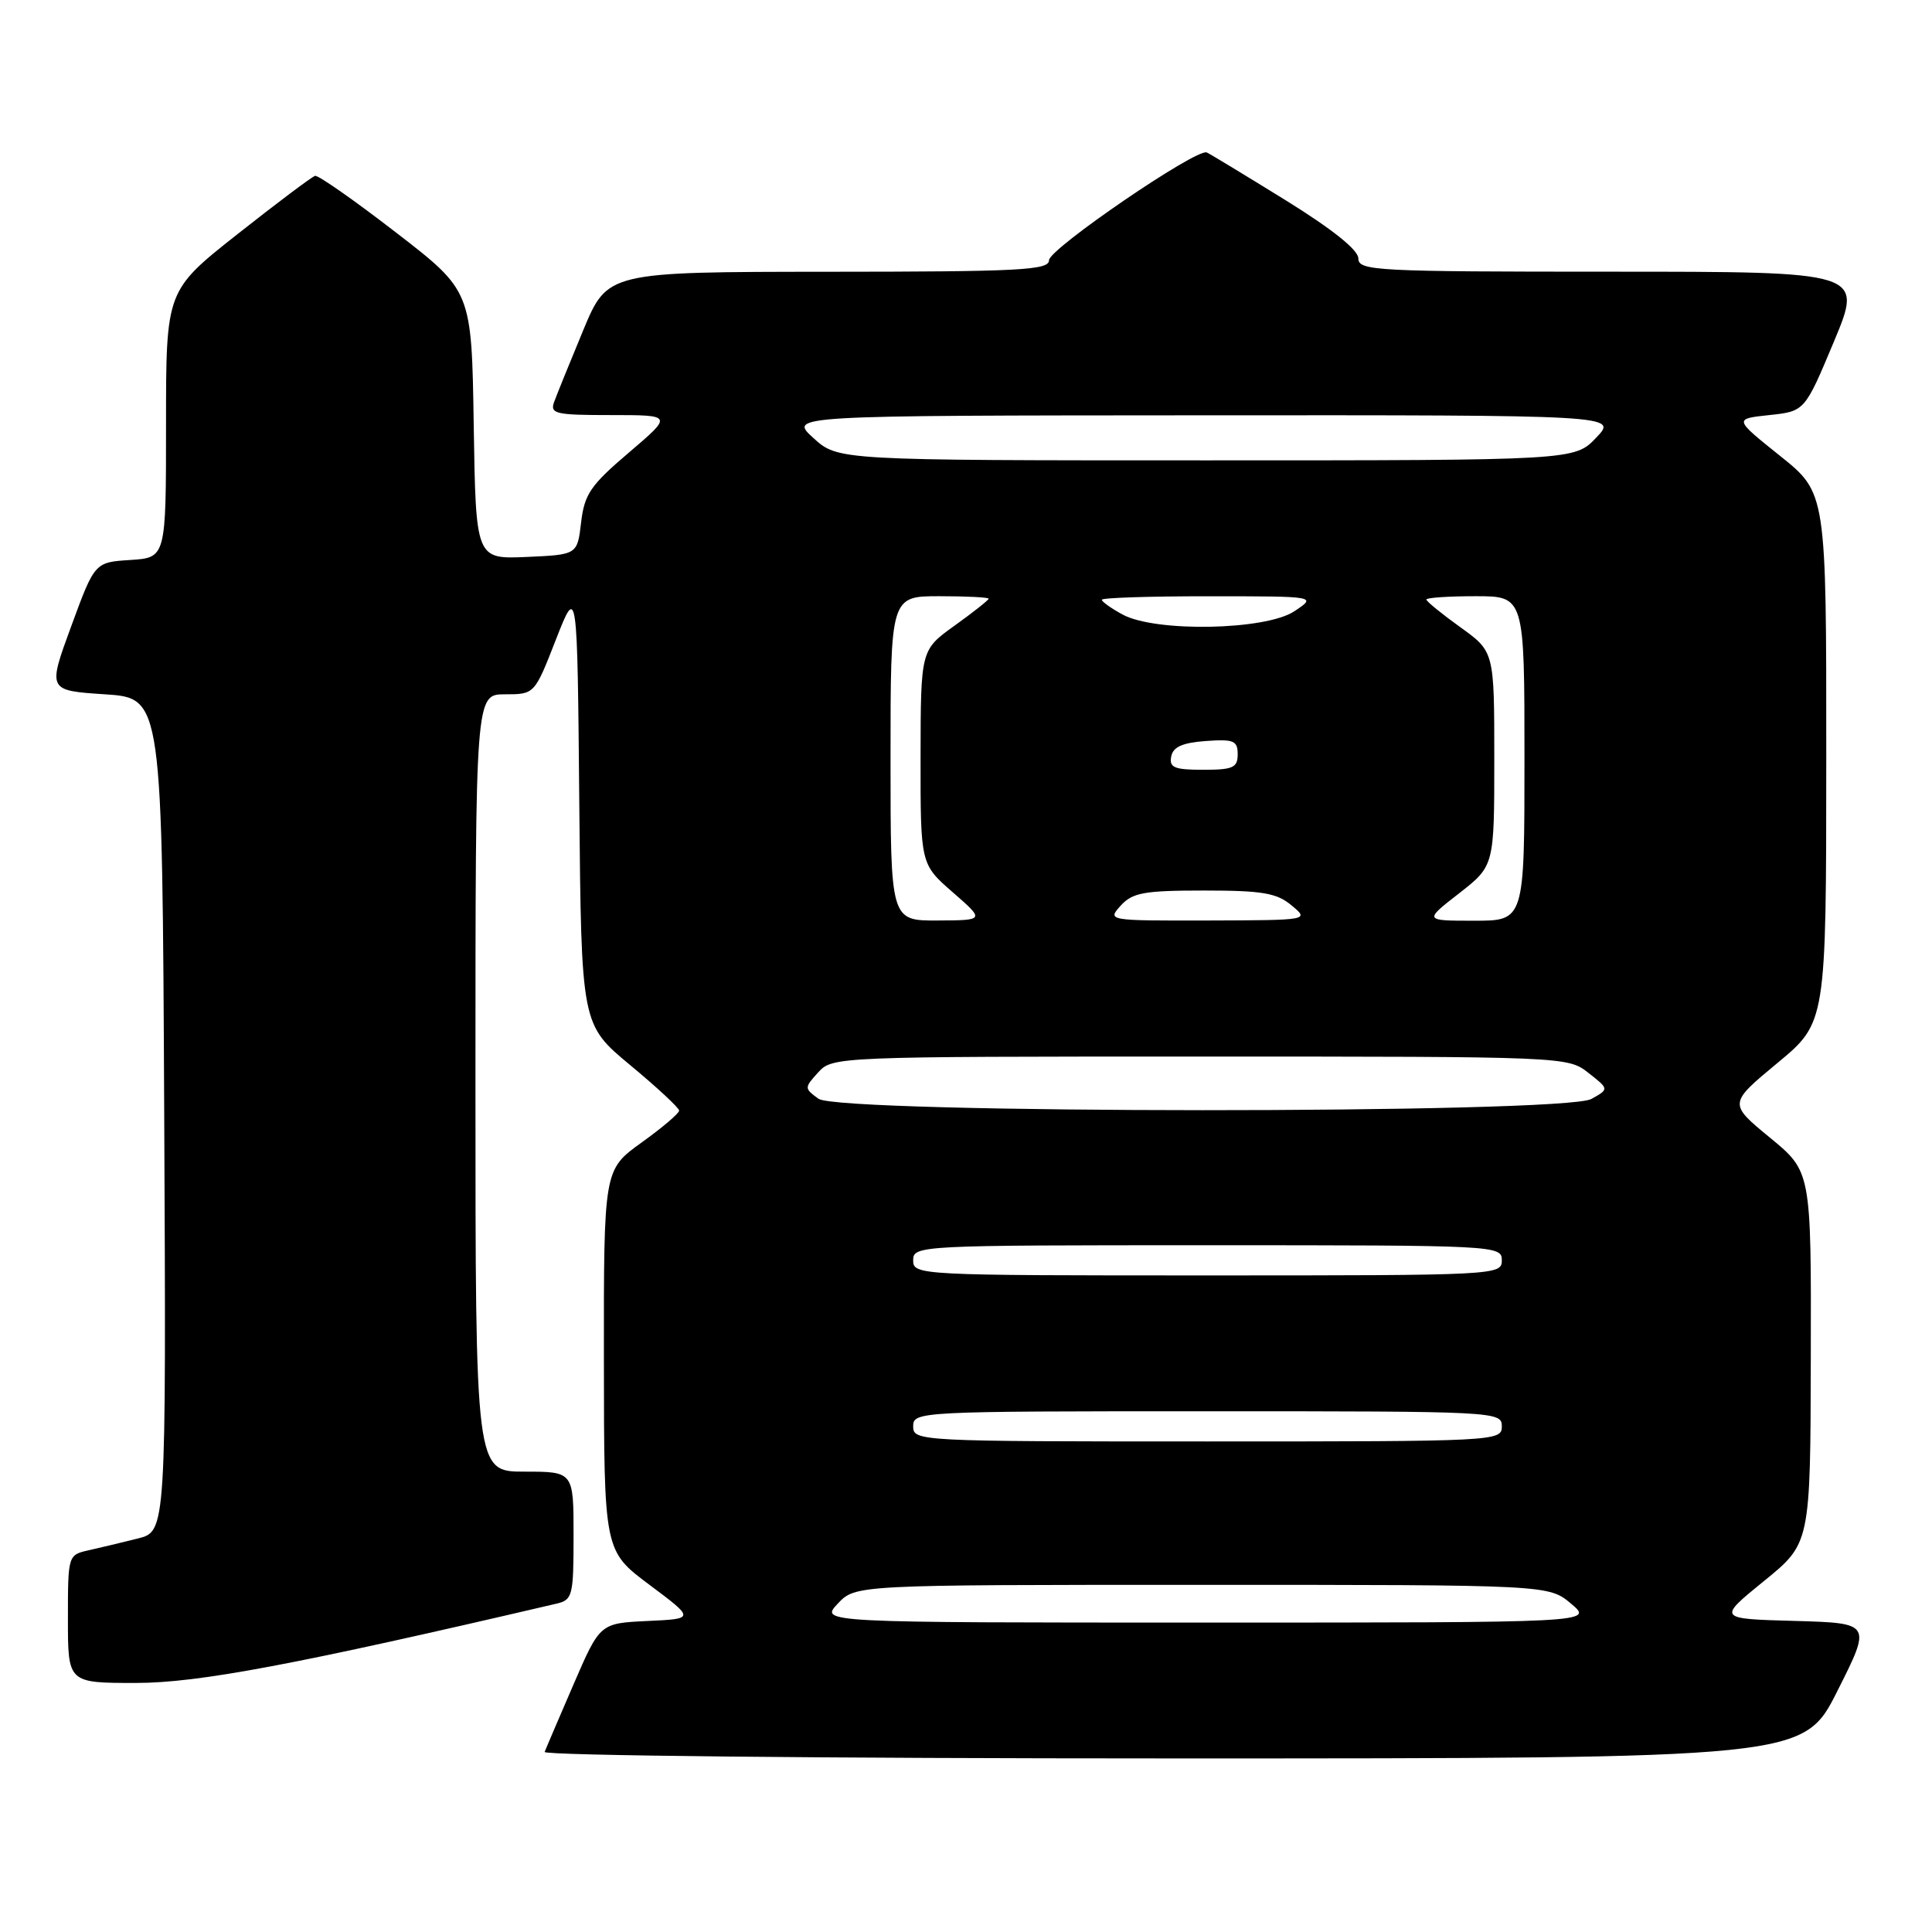 <?xml version="1.0" encoding="UTF-8" standalone="no"?>
<!DOCTYPE svg PUBLIC "-//W3C//DTD SVG 1.1//EN" "http://www.w3.org/Graphics/SVG/1.1/DTD/svg11.dtd" >
<svg xmlns="http://www.w3.org/2000/svg" xmlns:xlink="http://www.w3.org/1999/xlink" version="1.1" viewBox="0 0 256 256">
 <g >
 <path fill="currentColor"
d=" M 243.48 224.03 C 247.99 215.07 247.99 215.07 237.78 214.78 C 227.58 214.50 227.58 214.50 233.73 209.50 C 239.89 204.50 239.89 204.50 239.94 179.87 C 240.00 155.24 240.00 155.24 234.52 150.74 C 229.04 146.23 229.04 146.23 235.51 140.86 C 241.98 135.50 241.98 135.50 241.99 100.41 C 242.00 65.31 242.00 65.31 235.87 60.41 C 229.74 55.50 229.74 55.50 234.44 55.00 C 239.14 54.50 239.14 54.50 243.01 45.25 C 246.87 36.00 246.87 36.00 213.44 36.00 C 182.26 36.00 180.00 35.88 179.99 34.25 C 179.99 33.12 176.56 30.38 170.30 26.50 C 164.96 23.20 160.29 20.37 159.90 20.20 C 158.55 19.62 139.00 32.98 139.00 34.48 C 139.00 35.80 135.21 36.00 109.75 36.01 C 80.50 36.03 80.50 36.03 77.28 43.76 C 75.51 48.02 73.78 52.29 73.43 53.25 C 72.85 54.83 73.60 55.00 80.97 55.00 C 89.16 55.00 89.16 55.00 83.33 59.97 C 78.25 64.29 77.44 65.48 77.00 69.22 C 76.50 73.50 76.50 73.50 69.77 73.80 C 63.05 74.09 63.05 74.09 62.77 56.32 C 62.50 38.55 62.50 38.55 52.50 30.83 C 47.00 26.58 42.16 23.19 41.75 23.30 C 41.34 23.41 36.73 26.87 31.50 31.00 C 22.00 38.50 22.00 38.50 22.00 56.19 C 22.00 73.89 22.00 73.89 17.28 74.20 C 12.55 74.50 12.55 74.50 9.43 83.00 C 6.31 91.50 6.31 91.50 13.91 92.00 C 21.50 92.50 21.50 92.50 21.76 147.71 C 22.02 202.92 22.02 202.92 18.26 203.86 C 16.19 204.38 13.26 205.08 11.75 205.42 C 9.01 206.03 9.00 206.08 9.00 214.52 C 9.00 223.00 9.00 223.00 17.99 223.00 C 26.30 223.00 39.14 220.58 73.75 212.49 C 75.87 211.99 76.00 211.45 76.00 203.48 C 76.00 195.00 76.00 195.00 69.50 195.00 C 63.00 195.00 63.00 195.00 63.00 143.50 C 63.00 92.00 63.00 92.00 66.91 92.00 C 70.83 92.00 70.83 92.00 73.66 84.75 C 76.50 77.50 76.50 77.50 76.76 106.63 C 77.03 135.76 77.03 135.76 83.50 141.13 C 87.06 144.08 89.98 146.80 89.99 147.16 C 89.99 147.52 87.75 149.43 85.00 151.40 C 80.00 155.00 80.00 155.00 80.02 180.25 C 80.04 205.50 80.04 205.50 86.06 210.00 C 92.08 214.50 92.08 214.50 85.79 214.79 C 79.50 215.09 79.50 215.09 76.00 223.18 C 74.08 227.63 72.35 231.66 72.17 232.14 C 71.98 232.62 109.01 233.00 155.41 233.00 C 238.98 233.00 238.98 233.00 243.48 224.03 Z  M 111.00 212.50 C 113.35 210.00 113.35 210.00 159.28 210.00 C 205.21 210.00 205.21 210.00 208.18 212.50 C 211.15 215.00 211.15 215.00 159.90 215.00 C 108.65 215.00 108.65 215.00 111.00 212.50 Z  M 121.00 189.00 C 121.00 187.03 121.67 187.00 160.00 187.00 C 198.33 187.00 199.00 187.03 199.00 189.00 C 199.00 190.97 198.33 191.00 160.00 191.00 C 121.67 191.00 121.00 190.97 121.00 189.00 Z  M 121.00 167.00 C 121.00 165.03 121.67 165.00 160.00 165.00 C 198.33 165.00 199.00 165.03 199.00 167.00 C 199.00 168.97 198.33 169.00 160.00 169.00 C 121.67 169.00 121.00 168.97 121.00 167.00 Z  M 108.45 145.59 C 106.56 144.21 106.56 144.14 108.42 142.09 C 110.29 140.02 110.88 140.00 159.02 140.00 C 207.40 140.00 207.75 140.01 210.47 142.16 C 213.22 144.31 213.22 144.31 210.86 145.62 C 207.25 147.62 111.19 147.59 108.45 145.59 Z  M 118.00 100.50 C 118.00 79.00 118.00 79.00 124.50 79.00 C 128.07 79.00 131.00 79.15 131.00 79.33 C 131.00 79.51 128.97 81.12 126.50 82.89 C 122.00 86.12 122.00 86.12 121.98 100.31 C 121.97 114.50 121.97 114.50 126.23 118.22 C 130.50 121.94 130.50 121.94 124.25 121.97 C 118.00 122.00 118.00 122.00 118.00 100.50 Z  M 148.50 120.00 C 150.06 118.28 151.58 118.00 159.54 118.00 C 167.26 118.00 169.17 118.32 171.14 119.97 C 173.50 121.93 173.50 121.93 160.10 121.97 C 146.75 122.00 146.70 121.99 148.50 120.00 Z  M 193.34 118.37 C 198.00 114.73 198.00 114.73 198.00 100.54 C 198.00 86.34 198.00 86.34 193.50 83.11 C 191.03 81.33 189.00 79.68 189.00 79.44 C 189.00 79.20 191.93 79.00 195.50 79.00 C 202.00 79.00 202.00 79.00 202.00 100.50 C 202.00 122.00 202.00 122.00 195.34 122.00 C 188.67 122.00 188.67 122.00 193.34 118.37 Z  M 155.19 100.25 C 155.43 98.97 156.66 98.42 159.76 98.19 C 163.47 97.92 164.00 98.14 164.00 99.94 C 164.00 101.72 163.38 102.00 159.43 102.00 C 155.61 102.00 154.91 101.71 155.19 100.25 Z  M 148.75 81.43 C 147.24 80.61 146.00 79.73 146.00 79.47 C 146.00 79.21 152.41 79.00 160.25 79.01 C 174.50 79.01 174.50 79.01 171.50 81.00 C 167.69 83.52 153.12 83.80 148.75 81.43 Z  M 107.77 58.03 C 104.50 55.06 104.50 55.06 159.44 55.03 C 214.37 55.00 214.37 55.00 211.50 58.00 C 208.63 61.00 208.63 61.00 159.83 61.00 C 111.03 61.00 111.03 61.00 107.77 58.03 Z "/>
</g>
</svg>